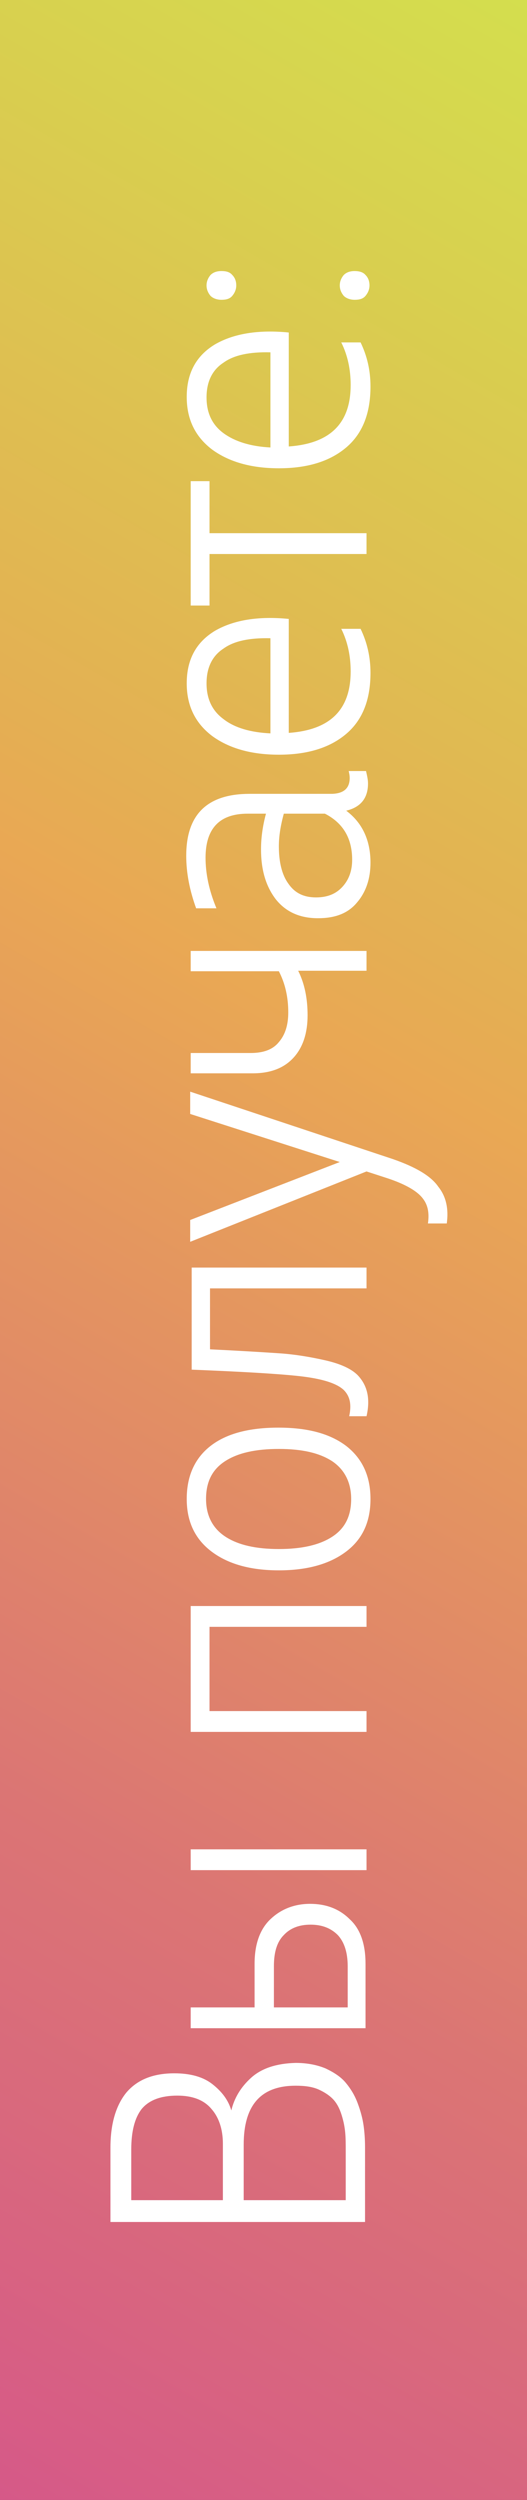 <?xml version="1.0" encoding="utf-8"?>
<!-- Generator: Adobe Illustrator 21.0.0, SVG Export Plug-In . SVG Version: 6.00 Build 0)  -->
<svg version="1.1" id="Слой_1" xmlns="http://www.w3.org/2000/svg" xmlns:xlink="http://www.w3.org/1999/xlink" x="0px" y="0px"
	 viewBox="0 0 106.4 504.5" style="enable-background:new 0 0 106.4 504.5;" xml:space="preserve">
<rect x="0" y="0" width="106.4" height="504.5" fill="#333333" stroke="none"/>
<style type="text/css">
	.st0{fill:url(#SVGID_1_);}
	.st1{fill:#FFFFFF;}
</style>
<linearGradient id="SVGID_1_" gradientUnits="userSpaceOnUse" x1="175.699" y1="40.036" x2="-69.344" y2="464.464">
	<stop  offset="0" style="stop-color:#D4DE4E"/>
	<stop  offset="0.117" style="stop-color:#D8D04F"/>
	<stop  offset="0.359" style="stop-color:#E4AF53"/>
	<stop  offset="0.408" style="stop-color:#E9A854"/>
	<stop  offset="0.747" style="stop-color:#DB7574"/>
	<stop  offset="1" style="stop-color:#D65988"/>
</linearGradient>
<rect class="st0" width="106.4" height="504.5"/>
<g>
	<g>
		<path class="st1" d="M22.3,433.4c0-4.8,1.1-8.5,3.2-11.1c2.2-2.6,5.4-3.9,9.7-3.9c3.2,0,5.8,0.7,7.7,2.2s3.2,3.2,3.8,5.3
			c0.6-2.5,1.9-4.7,4-6.6c2.1-1.9,5.1-2.9,9-3c2.3,0,4.3,0.4,6,1.1c1.7,0.8,3.1,1.7,4.1,2.9c1,1.2,1.8,2.5,2.4,4.1
			c0.6,1.6,1,3.1,1.2,4.5c0.2,1.4,0.3,2.9,0.3,4.4v15.1H22.3V433.4z M26.5,433.8V444H45v-11.4c0-2.9-0.8-5.3-2.3-7
			c-1.5-1.8-3.8-2.7-6.9-2.7c-3.3,0-5.7,0.9-7.2,2.7C27.2,427.4,26.5,430.1,26.5,433.8z M49.2,432.8V444h20.6v-9.8
			c0-1.5,0-2.7-0.1-3.8c-0.1-1.1-0.3-2.2-0.7-3.5c-0.4-1.3-0.9-2.3-1.6-3.1c-0.7-0.8-1.7-1.5-3-2.1c-1.3-0.6-2.9-0.8-4.7-0.8
			C52.6,420.9,49.2,424.9,49.2,432.8z"/>
		<path class="st1" d="M74,377.4H38.5v-4.2H74V377.4z M74,409.3H38.5v-4.2h12.9v-8.8c0-4,1.1-7,3.2-9c2.1-2,4.8-3.1,8-3.1
			c3.2,0,5.9,1,8,3.1c2.2,2,3.2,5.1,3.2,9V409.3z M70.2,405.1v-8.3c0-2.8-0.7-4.9-2-6.3c-1.4-1.4-3.2-2.1-5.5-2.1
			c-2.3,0-4.1,0.7-5.4,2.1c-1.4,1.4-2,3.5-2,6.3v8.3H70.2z"/>
		<path class="st1" d="M74,349.5H38.5v-25.4H74v4.2H42.3v17H74V349.5z"/>
		<path class="st1" d="M37.7,302.5c0-4.6,1.6-8.2,4.8-10.7c3.2-2.5,7.8-3.7,13.7-3.7c5.9,0,10.4,1.2,13.7,3.7
			c3.2,2.5,4.9,6,4.9,10.7c0,4.6-1.6,8.1-4.9,10.6c-3.3,2.5-7.8,3.8-13.6,3.8c-5.8,0-10.3-1.3-13.6-3.8
			C39.4,310.6,37.7,307.1,37.7,302.5z M45.4,294.9c-2.6,1.7-3.8,4.2-3.8,7.6c0,3.3,1.3,5.9,3.9,7.6c2.6,1.7,6.2,2.5,10.8,2.5
			c4.6,0,8.2-0.8,10.8-2.5c2.6-1.7,3.8-4.2,3.8-7.6c0-3.3-1.3-5.9-3.8-7.6c-2.6-1.7-6.1-2.5-10.8-2.5
			C51.6,292.4,48,293.2,45.4,294.9z"/>
		<path class="st1" d="M74,285.8h-3.5c0.5-2.3,0.2-4-1.1-5.3c-1.5-1.4-4.5-2.3-9-2.8c-4.6-0.5-11.8-0.9-21.7-1.3v-20.6H74v4.2H42.4
			v12.3c6.3,0.3,11,0.6,14,0.8c3,0.2,6.1,0.7,9.2,1.4c3.1,0.7,5.3,1.7,6.6,3C74.2,279.6,74.8,282.3,74,285.8z"/>
		<path class="st1" d="M90.2,246.9h-3.8c0.3-2.1,0-3.7-1-5c-1.1-1.5-3.5-2.9-7.1-4.1l-4.3-1.4l-35.6,14.2v-4.4l30.2-11.7l-30.2-9.7
			v-4.5l40.9,13.6c4.6,1.6,7.7,3.4,9.2,5.6C90.1,241.5,90.6,244,90.2,246.9z"/>
		<path class="st1" d="M74,195.9H60.2c1.3,2.6,1.9,5.6,1.9,9c0,3.5-0.9,6.4-2.8,8.5c-1.9,2.1-4.6,3.2-8.3,3.2H38.5v-4.1h12.1
			c2.6,0,4.5-0.7,5.7-2.2c1.3-1.5,1.9-3.5,1.9-6c0-3-0.6-5.8-1.9-8.3H38.5v-4.1H74V195.9z"/>
		<path class="st1" d="M70.6,157c0-0.5-0.1-1-0.2-1.4h3.5c0.2,0.9,0.4,1.7,0.4,2.5c0,3-1.5,4.8-4.4,5.5c3.2,2.4,4.9,5.9,4.9,10.5
			c0,3.2-0.9,5.9-2.7,8c-1.8,2.2-4.4,3.2-7.9,3.2c-3.7,0-6.5-1.3-8.5-3.8c-2-2.6-3-5.9-3-10.1c0-2.2,0.3-4.6,1-7.2H50
			c-5.7,0-8.5,3-8.5,8.9c0,3.2,0.7,6.6,2.2,10.2h-4.1c-1.3-3.6-2-7.1-2-10.6c0-8.4,4.3-12.5,12.8-12.5h16.7
			C69.5,160.1,70.6,159,70.6,157z M71.1,173.5c0-4.3-1.8-7.4-5.5-9.3h-8.3c-0.6,2.2-1,4.4-1,6.6c0,3.1,0.6,5.7,1.9,7.5
			c1.3,1.9,3.1,2.8,5.6,2.8c2.3,0,4-0.7,5.3-2.1C70.4,177.6,71.1,175.8,71.1,173.5z"/>
		<path class="st1" d="M74.8,135.8c0,5.4-1.6,9.5-4.9,12.3c-3.3,2.8-7.8,4.2-13.6,4.2c-5.6,0-10.1-1.3-13.5-3.8
			c-3.4-2.6-5.1-6.1-5.1-10.6c0-4.8,1.9-8.3,5.7-10.6c3.8-2.2,8.8-3,14.9-2.4v23c8.4-0.6,12.5-4.7,12.5-12.4c0-3.1-0.6-6-1.9-8.6
			h3.9C74.1,129.6,74.8,132.5,74.8,135.8z M54.6,148v-19.2c-4.1-0.1-7.3,0.5-9.5,2.1c-2.3,1.5-3.4,3.9-3.4,7c0,3.1,1.1,5.5,3.4,7.2
			C47.4,146.9,50.6,147.8,54.6,148z"/>
		<path class="st1" d="M74,111.8H42.3v10.4h-3.8V97.1h3.8v10.5H74V111.8z"/>
		<path class="st1" d="M74.8,78c0,5.4-1.6,9.5-4.9,12.3c-3.3,2.8-7.8,4.2-13.6,4.2c-5.6,0-10.1-1.3-13.5-3.8
			c-3.4-2.6-5.1-6.1-5.1-10.6c0-4.8,1.9-8.3,5.7-10.6c3.8-2.2,8.8-3,14.9-2.4v23c8.4-0.6,12.5-4.7,12.5-12.4c0-3.1-0.6-6-1.9-8.6
			h3.9C74.1,71.8,74.8,74.7,74.8,78z M54.6,90.3V71.1c-4.1-0.1-7.3,0.5-9.5,2.1c-2.3,1.5-3.4,3.9-3.4,7c0,3.1,1.1,5.5,3.4,7.2
			C47.4,89.1,50.6,90.1,54.6,90.3z"/>
		<path class="st1" d="M46.9,55.5c0.5,0.5,0.8,1.2,0.8,2.1c0,0.8-0.3,1.5-0.8,2.1c-0.5,0.6-1.2,0.8-2.2,0.8c-0.9,0-1.7-0.3-2.2-0.8
			c-0.5-0.6-0.8-1.3-0.8-2.1c0-0.8,0.3-1.5,0.8-2.1c0.5-0.5,1.2-0.8,2.2-0.8C45.7,54.7,46.4,54.9,46.9,55.5z M73.8,55.5
			c0.5,0.5,0.8,1.2,0.8,2.1c0,0.8-0.3,1.5-0.8,2.1c-0.5,0.6-1.2,0.8-2.2,0.8c-0.9,0-1.7-0.3-2.2-0.8c-0.5-0.6-0.8-1.3-0.8-2.1
			c0-0.8,0.3-1.5,0.8-2.1c0.5-0.5,1.2-0.8,2.2-0.8C72.5,54.7,73.3,54.9,73.8,55.5z"/>
	</g>
</g>
</svg>
